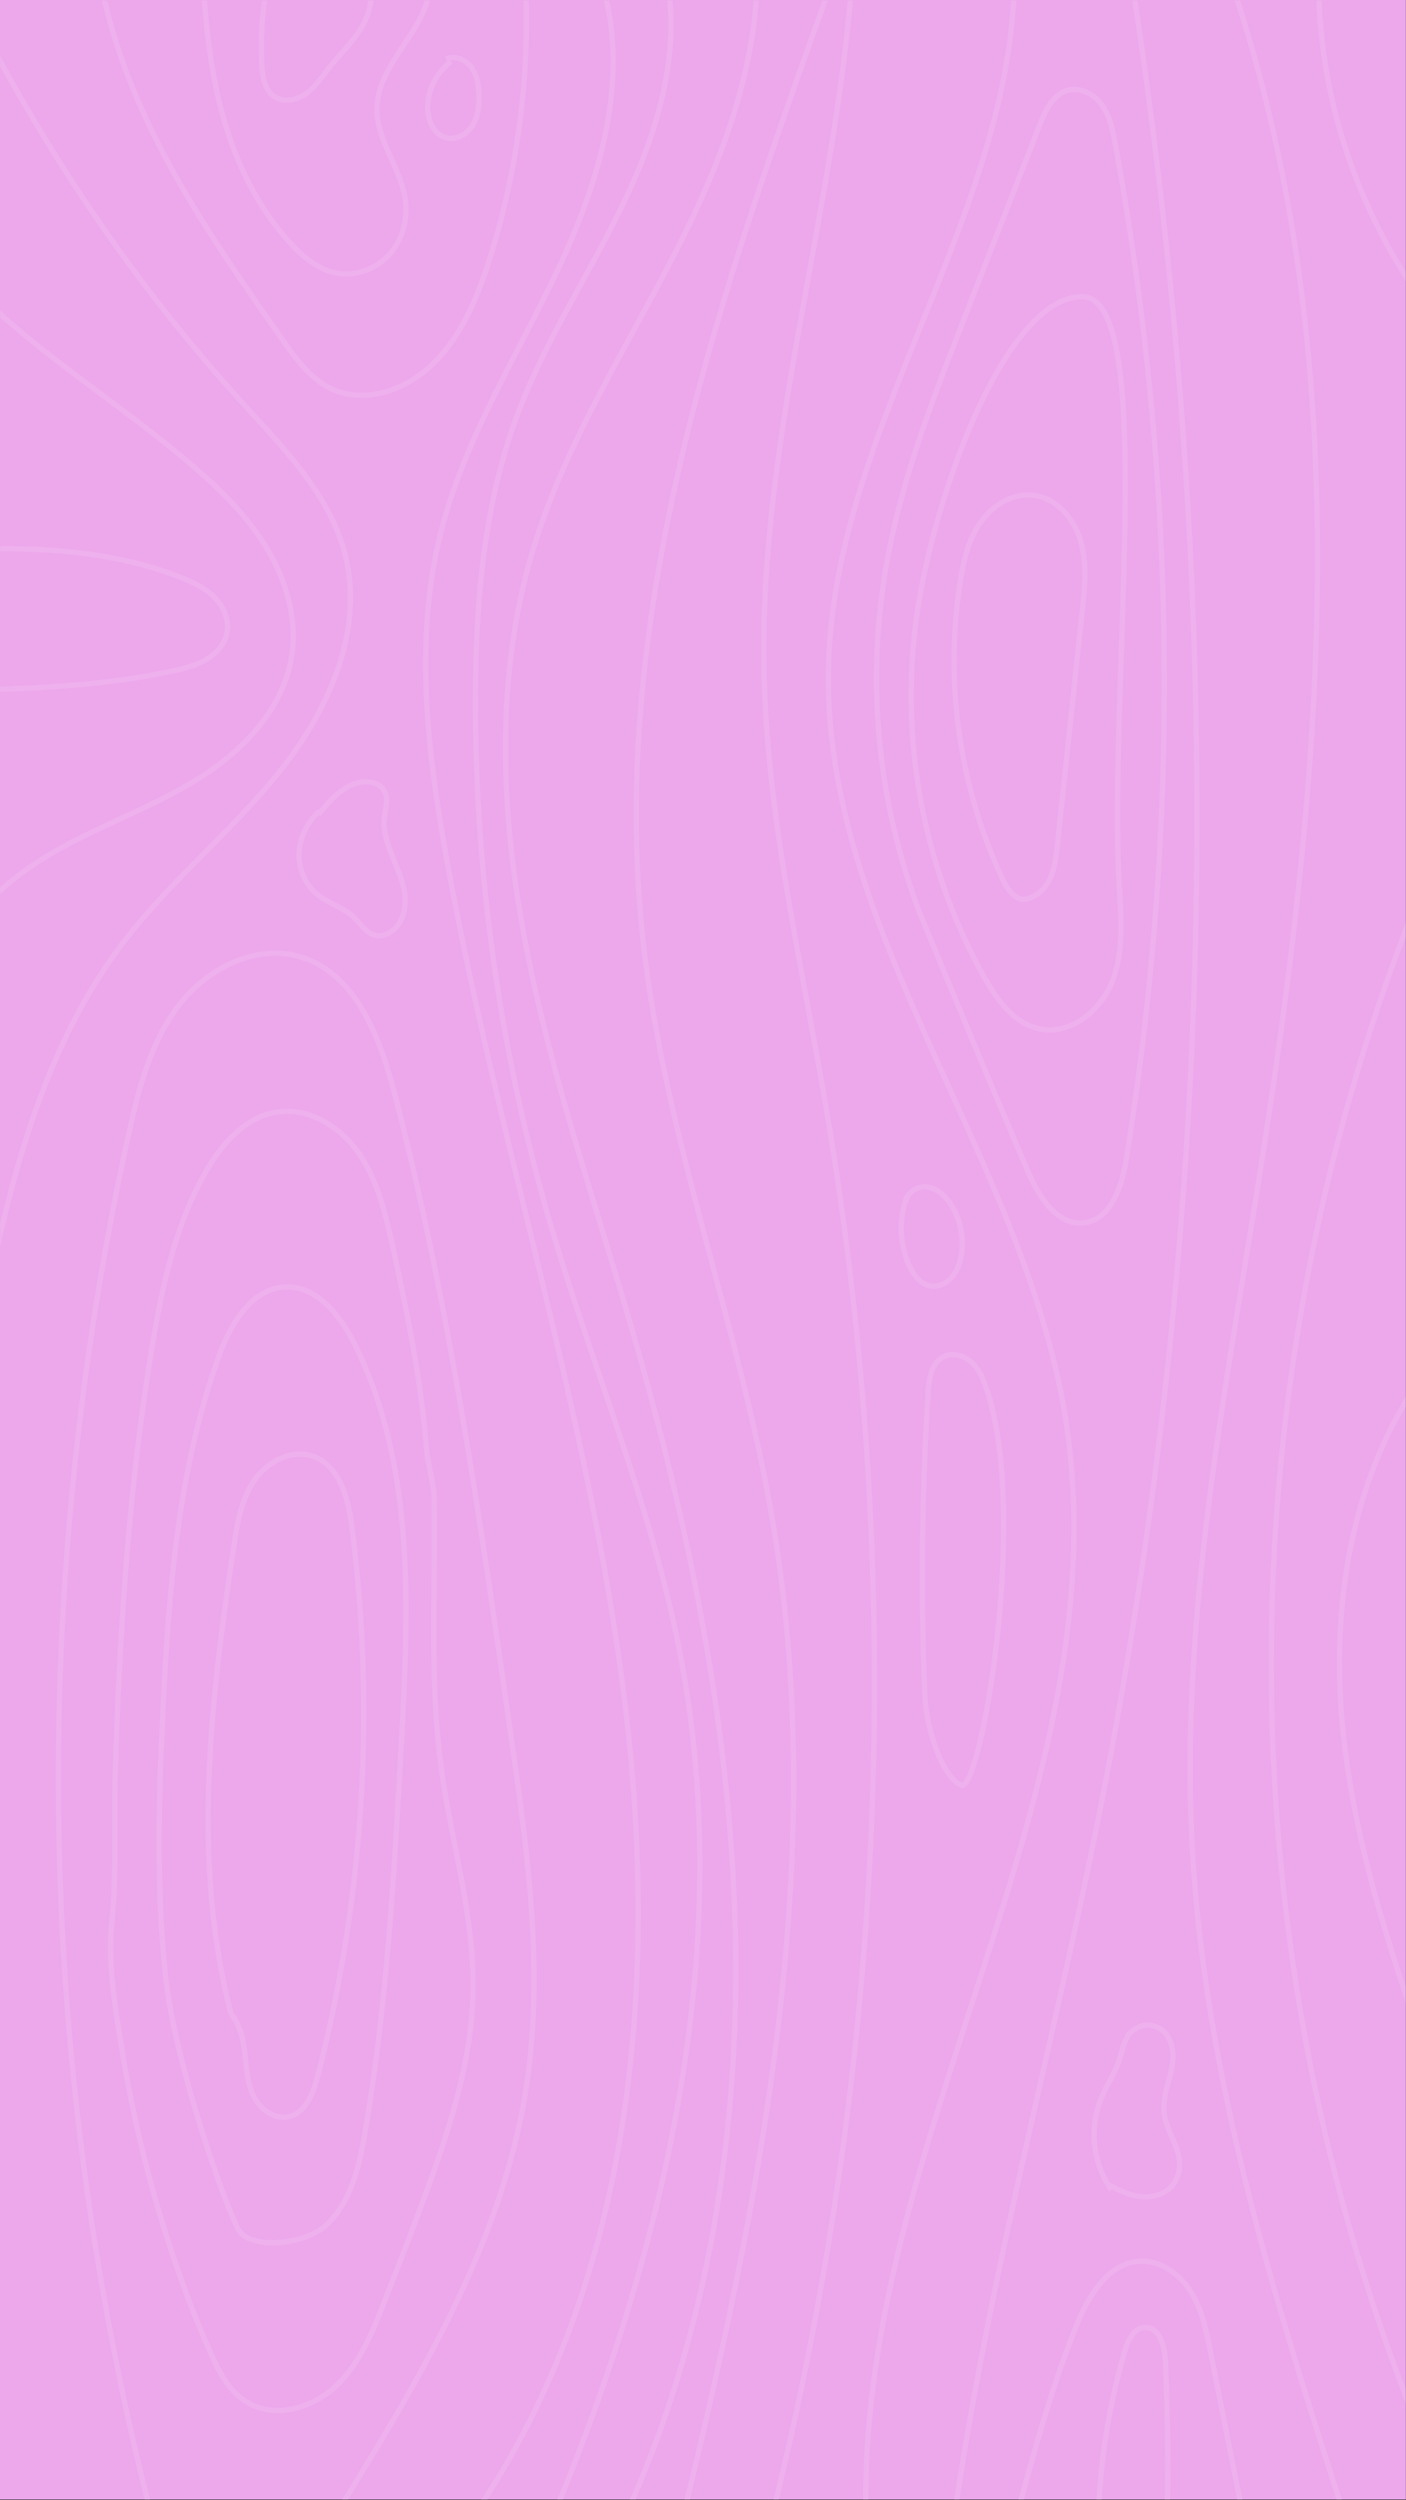 <svg preserveAspectRatio="none" id="Component_1_23" data-name="Component 1 – 23" xmlns="http://www.w3.org/2000/svg" xmlns:xlink="http://www.w3.org/1999/xlink" width="1080.11" height="1920.44" viewBox="0 0 1080.11 1920.44">
  <rect x="0" y="0" width="1080.11" height="1920.44" fill="#333333" stroke="none"/>
  <defs>
    <style>
      .cls-1, .cls-5 {
        fill: none;
        stroke-width: 4px;
      }

      .cls-1 {
        stroke: #707070;
      }

      .cls-2 {
        fill: #eda8ec;
      }

      .cls-3 {
        opacity: 0.1;
      }

      .cls-4 {
        clip-path: url(#clip-path);
      }

      .cls-5 {
        stroke: #fff;
        stroke-miterlimit: 10;
      }
    </style>
    <clipPath id="clip-path">
      <rect id="Rectangle_2" data-name="Rectangle 2" class="cls-1" width="1080" height="1920" transform="translate(1080.11 -1996.931)"/>
    </clipPath>
  </defs>
  <path id="Path_32" data-name="Path 32" class="cls-2" d="M0,0H1080V1920H0Z"/>
  <g id="Group_3" data-name="Group 3" class="cls-3" transform="translate(-1080 1997.371)">
    <g id="Group_2" data-name="Group 2" class="cls-4">
      <g id="Group_1" data-name="Group 1">
        <path id="Path_1" data-name="Path 1" class="cls-5" d="M1257.6-450.1c-30.532-116.746-15.984-240.09,2.014-359.412,2.632-17.449,5.574-35.522,15.425-50.162s28.693-24.8,45.368-19.032c20.631,7.143,27.145,32.647,29.93,54.3a1122.165,1122.165,0,0,1-26.2,421.645c-3.425,13.3-9.451,28.853-22.938,31.466-10.827,2.1-21.477-5.992-26.361-15.88s-5.477-21.25-6.688-32.212-3.4-22.454-10.639-30.776"/>
        <path id="Path_2" data-name="Path 2" class="cls-5" d="M1263.765-283.708c-8.964-14.094-49.17-127.112-56.48-194.733s-5.4-135.882-2.16-203.82c4.407-92.332,11.545-185.928,42.883-272.892,8.929-24.78,25.026-52.671,51.349-53.6,24.141-.852,42.027,21.9,52.858,43.491,46.429,92.563,41.859,201.409,36.226,304.81-5.471,100.426-10.971,201.113-27.874,300.257-4.277,25.088-10.016,51.524-27.6,69.926S1272.729-269.614,1263.765-283.708Z"/>
        <path id="Path_3" data-name="Path 3" class="cls-5" d="M1168.568-636.032c3.405-109.235,10.345-218.619,28.244-326.541,7.713-46.5,17.776-93.557,41.167-134.48,12.322-21.557,30.6-42.508,55.161-46.13s48.844,11.784,62.893,32.27,19.9,45.339,25.29,69.589c7.689,34.62,15,69.358,20.255,104.441,2.627,17.522,4.637,35.1,6.144,52.751,1.109,12.974,5.486,25.187,5.728,38.123,1.362,73.022-4.278,144.61,7.057,217.336,8.364,53.666,23.9,106.729,22.893,161.034-.954,51.522-16.779,101.543-34.37,149.978-10.717,29.507-22.145,58.75-33.572,87.99-9.037,23.125-18.565,47.006-36.368,64.311s-46.352,26.182-68.022,14.065c-18.47-10.328-25.954-31.173-33.97-49.463-9.935-22.671-18.353-46.086-26.118-69.583a986.915,986.915,0,0,1-36.765-149.57c-5.46-33.215-11.593-67.715-8.273-101.12C1169.695-558.794,1167.385-598.065,1168.568-636.032Z"/>
        <path id="Path_4" data-name="Path 4" class="cls-5" d="M1336.563-63.338c63.422-102.526,128.185-208.552,147.259-327.59,14.506-90.533,1.568-182.956-11.372-273.726-23.584-165.43-47.251-331.281-89.412-492.977-11.195-42.935-29.585-91.83-72.058-104.668-34.246-10.351-71.971,8.852-93.7,37.272s-30.8,64.29-38.53,99.221c-77.9,351.9-71.451,722.366,20.2,1070.94"/>
        <path id="Path_5" data-name="Path 5" class="cls-5" d="M1440.548-60.076c125.831-179.54,146.322-414.1,119.205-631.663s-96.907-427.48-136.163-643.181c-15.233-83.7-25.741-170.67-5.011-253.182,18.514-73.694,60.658-138.83,92.591-207.778s53.882-148.483,29.308-220.383"/>
        <path id="Path_6" data-name="Path 6" class="cls-5" d="M1558.62-60.766c65.654-141.963,90.308-300.69,86.146-457.044s-36.321-310.856-80.045-461.03c-28.392-97.517-61.763-193.863-80.958-293.6s-23.717-204.392,5.42-301.69c26.057-87.01,77.5-163.795,117.633-245.275s69.529-174.493,47.1-262.509"/>
        <path id="Path_7" data-name="Path 7" class="cls-5" d="M2184.033-395.464c-32.14-91.146-64.545-183.478-73.034-279.75s9.4-198.5,69.05-274.533"/>
        <path id="Path_8" data-name="Path 8" class="cls-5" d="M2166.7-139.508c-151.477-379.231-146.453-818.3,13.66-1193.964"/>
        <path id="Path_9" data-name="Path 9" class="cls-5" d="M2120.036-42.6c-57.412-176.632-115.311-355.826-124.423-541.331-8.2-166.938,23.424-332.89,49.97-497.908,50.7-315.174,81.907-646.339-25.825-946.838"/>
        <path id="Path_10" data-name="Path 10" class="cls-5" d="M2093.03-2018.665c-1.722,111.041,42.765,222.086,120.675,301.225"/>
        <path id="Path_11" data-name="Path 11" class="cls-5" d="M1734.96-2018.852c-12.287,178.86-70.886,353.548-68.1,532.809,1.768,113.981,28.34,225.88,47.534,338.248,64.62,378.317,45.223,770.75-56.39,1140.85"/>
        <path id="Path_12" data-name="Path 12" class="cls-5" d="M1718.292-2009.268c-85,236.3-171.329,482.724-144.526,732.409,16.382,152.609,74.489,297.73,99.982,449.084,45.561,270.5-14.663,546.675-81.237,812.787"/>
        <path id="Path_13" data-name="Path 13" class="cls-5" d="M1745.3-64.817c-7.12-288.268,198.928-559.629,153.036-844.31-32.355-200.705-187.314-374.387-181.832-577.609,5.129-190.133,151.611-358.342,142.313-548.318"/>
        <path id="Path_14" data-name="Path 14" class="cls-5" d="M1818.476-626.02c14.58,6.365,51.629-203.376,20.3-301.713-2.521-7.91-5.442-16.013-11.211-21.983s-15.157-9.225-22.609-5.567c-9.394,4.612-11.313,16.935-11.965,27.38a2265.961,2265.961,0,0,0-2.609,231.159C1791.5-668.609,1803.9-632.386,1818.476-626.02Z"/>
        <path id="Path_15" data-name="Path 15" class="cls-5" d="M1813.417-66.442c26.464-181.286,75.309-358.475,111.167-538.139,48.027-240.642,72.71-485.879,74.8-731.257,2.034-239.4-17.419-478.889-56.008-715.167"/>
        <path id="Path_16" data-name="Path 16" class="cls-5" d="M1857.417-50.912c14.251-53.509,28.549-107.161,48.919-158.652,9.3-23.506,24.881-50.1,50.15-50.829,15.948-.46,30.466,10.522,38.762,24.152s11.538,29.646,14.642,45.3Q2026-109.737,2042.1-28.529"/>
        <path id="Path_17" data-name="Path 17" class="cls-5" d="M1923.532-51.617a512.986,512.986,0,0,1,20.554-139.694c2.36-8.075,6.7-17.587,15.094-18.171,11.164-.777,15.592,14.058,16.092,25.238q3.844,86.108-.691,172.317"/>
        <path id="Path_18" data-name="Path 18" class="cls-5" d="M1911.563-1769.445c58.447.7,19.039,305.237,28.558,457.855,1.465,23.473,2.777,47.914-6.281,69.618s-31.834,39.624-54.894,35.007c-20.035-4.011-33.356-22.694-43.3-40.542a444.744,444.744,0,0,1-51.507-276.076C1797.388-1617.928,1853.115-1770.143,1911.563-1769.445Z"/>
        <path id="Path_19" data-name="Path 19" class="cls-5" d="M1851.473-1319.31a396.34,396.34,0,0,1-33.924-230.583c2.5-16.018,6.175-32.34,15.336-45.715s24.934-23.291,41.028-21.341c17.721,2.147,31.282,18.06,36.27,35.2s3.147,35.426,1.262,53.176q-9.594,90.379-19.19,180.758c-.923,8.694-1.9,17.581-5.653,25.477s-10.882,14.752-19.57,15.736S1851.473-1319.31,1851.473-1319.31Z"/>
        <path id="Path_20" data-name="Path 20" class="cls-5" d="M1060.712-954.877c21.558-112.081,45.07-228.647,114.526-319.217,36.179-47.176,83.276-85.013,120.287-131.539s64.082-107.016,49.842-164.737c-11.433-46.346-46.933-82.161-79.074-117.455-75.092-82.455-139.045-174.847-191.839-273.084"/>
        <path id="Path_21" data-name="Path 21" class="cls-5" d="M1153.026-2042.315c5.409,56.8,25.474,111.426,51.962,161.963s59.369,97.4,92.15,144.1c10.326,14.71,21.4,30.058,37.693,37.632,22.955,10.668,51.141,2.751,70.835-13.152,26.231-21.182,40.109-53.9,50.294-86.044a612.3,612.3,0,0,0,26.256-236.811"/>
      </g>
      <path id="Path_22" data-name="Path 22" class="cls-5" d="M1786.884-1295.337a505.5,505.5,0,0,1-26.37-265.553c11.452-66.817,36.249-130.5,60.9-193.656q28.614-73.323,57.23-146.647c4.393-11.256,10.36-23.965,22.078-26.911,9.978-2.509,20.522,3.632,26.309,12.139s7.843,18.933,9.7,29.051a2298.97,2298.97,0,0,1,8.469,780.276c-3.352,20.756-11.7,46.2-32.586,48.573-20.748,2.358-34.585-20.234-42.888-39.393C1842.037-1161.351,1786.884-1295.337,1786.884-1295.337Z"/>
      <path id="Path_23" data-name="Path 23" class="cls-5" d="M1506.451-67.98C1592.2-275.226,1644.755-503.9,1603-724.268c-21.805-115.068-68.449-223.754-101.15-336.211a1425.442,1425.442,0,0,1-56.6-399.664c.121-74.363,6.333-149.882,32.546-219.473,21.757-57.761,56.581-109.6,82.933-165.417s44.3-119.242,29.235-179.1"/>
      <path id="Path_24" data-name="Path 24" class="cls-5" d="M1056.075-1284.478c19.761-31.374,52.234-52.473,85.369-69.113s68.158-29.966,98.829-50.8,57.371-51.015,63.576-87.571c4.824-28.414-3.336-57.939-17.98-82.762s-35.405-45.465-57.232-64.285c-73.509-63.383-163.594-111.54-215.507-193.552"/>
      <path id="Path_25" data-name="Path 25" class="cls-5" d="M1044.465-1466.812c56.612-1.554,113.625-3.156,168.939-15.309,8.75-1.923,17.591-4.166,25.275-8.773s14.168-11.945,15.762-20.761c1.8-9.969-2.968-20.267-10.212-27.35s-16.678-11.447-26.119-15.121c-57.168-22.246-120.2-23.617-181.473-20.626"/>
      <path id="Path_26" data-name="Path 26" class="cls-5" d="M1236.475-2005.926c2.14,35.07,6.438,70.211,16.57,103.853s26.32,65.869,50.171,91.668c9.619,10.4,21.127,20.063,35.035,22.767,14.613,2.842,30.363-2.87,40.476-13.793s14.6-26.552,12.81-41.329c-3.037-24.995-22.527-46.549-21.963-71.721.8-35.713,41.194-61.541,40.974-97.262"/>
      <path id="Path_27" data-name="Path 27" class="cls-5" d="M1426.489-1950.04a44.52,44.52,0,0,0-17.912,35.285c-.01,9.786,4.7,20.823,14.18,23.263,7.726,1.99,16.02-2.728,20.253-9.49s5.131-15.088,4.965-23.064c-.156-7.472-1.282-15.275-5.653-21.338s-12.769-9.738-19.6-6.7"/>
      <path id="Path_28" data-name="Path 28" class="cls-5" d="M1283.962-2001.935a268.443,268.443,0,0,0-2.857,54.22c.446,9.124,2.053,19.462,9.636,24.555,7.344,4.932,17.634,2.681,24.764-2.556s12.017-12.881,17.507-19.817c7.8-9.86,17.1-18.577,23.813-29.208s10.629-24.06,6.265-35.852"/>
      <path id="Path_29" data-name="Path 29" class="cls-5" d="M1777.012-1078.768a69.518,69.518,0,0,0,1.62,53.871c3.241,7,8.5,14.013,16.1,15.346,5.776,1.012,11.789-1.648,15.815-5.911s6.28-9.932,7.51-15.666a54.887,54.887,0,0,0-7.612-41.008c-4.222-6.466-10.4-12.3-18.042-13.378s-16.387,4.434-16.457,12.155"/>
      <path id="Path_30" data-name="Path 30" class="cls-5" d="M1325.175-1374.136c-8.89,8.079-14.8,19.569-15.4,31.567s4.342,24.318,13.584,31.993c8.73,7.25,20.585,10.158,28.74,18.05,4.98,4.818,8.781,11.583,15.445,13.483,5.24,1.495,11.014-.629,15.06-4.281,7.492-6.761,9.623-17.9,8.219-27.891s-5.8-19.273-9.577-28.63-7.042-19.32-6.005-29.358c.718-6.946,3.381-14.426.028-20.551s-11.552-7.994-18.423-6.709c-13.623,2.548-23.514,14.017-32.253,24.774"/>
      <path id="Path_31" data-name="Path 31" class="cls-5" d="M1933.819-315.24a73.817,73.817,0,0,1-8.392-68.918c4.215-10.6,10.9-20.142,14.468-30.979,2.428-7.385,3.586-15.67,9-21.247a18.382,18.382,0,0,1,22.813-2.293c6.265,4.284,9.18,12.236,9.356,19.824s-1.975,15.01-3.934,22.343-3.758,14.908-2.863,22.445c1.526,12.847,10.662,23.915,11.784,36.8.634,7.283-1.58,14.963-6.722,20.161-6,6.07-15.235,8.08-23.706,7.015s-16.351-4.833-23.818-8.973"/>
    </g>
  </g>
</svg>
